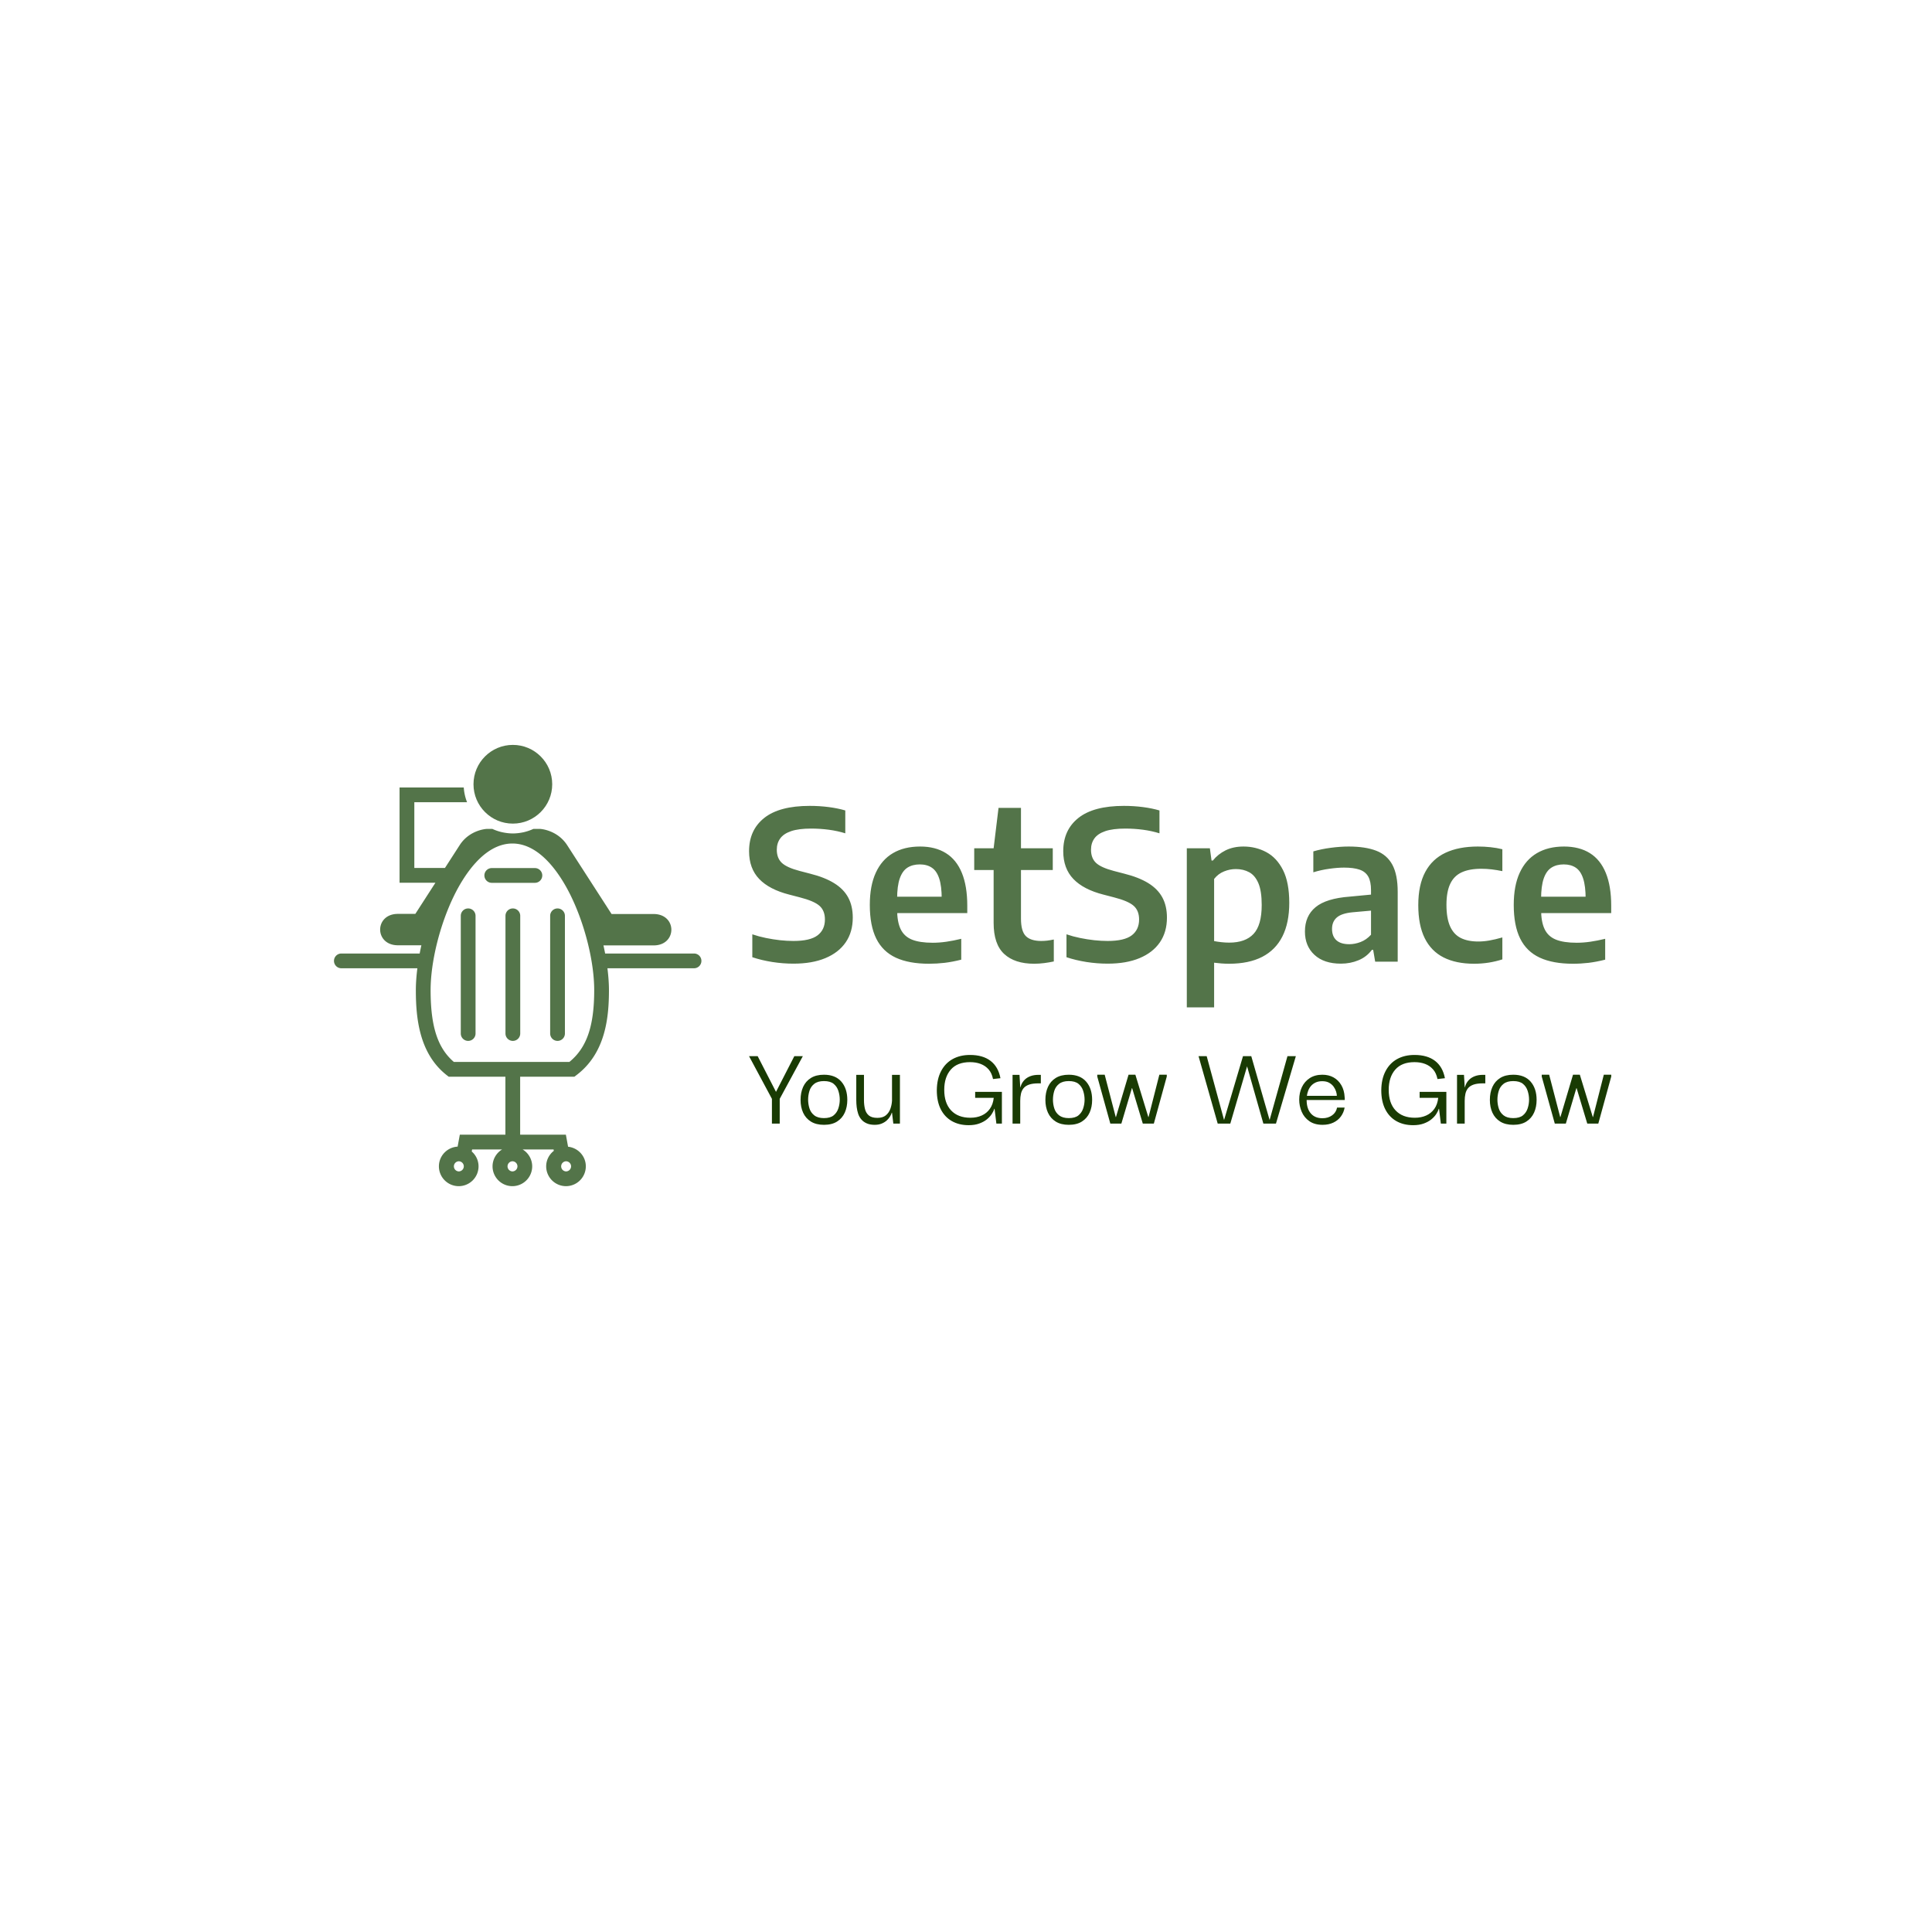 <svg xmlns="http://www.w3.org/2000/svg" version="1.1" xmlns:xlink="http://www.w3.org/1999/xlink" xmlns:svgjs="http://svgjs.dev/svgjs" width="1500" height="1500" viewBox="0 0 1500 1500"><rect width="1500" height="1500" fill="#ffffff"></rect><g transform="matrix(0.667,0,0,0.667,250.397,577.882)"><svg viewBox="0 0 399 137" data-background-color="#ffffff" preserveAspectRatio="xMidYMid meet" height="515" width="1500" xmlns="http://www.w3.org/2000/svg" xmlns:xlink="http://www.w3.org/1999/xlink"><g id="tight-bounds" transform="matrix(1,0,0,1,3.538,0.18)"><svg viewBox="0 0 395.52 136.64" height="136.64" width="395.52"><g><svg viewBox="0 0 395.52 136.64" height="136.64" width="395.52"><g><svg viewBox="0 0 395.52 136.64" height="136.64" width="395.52"><g><svg viewBox="0 0 585.867 202.398" height="136.64" width="395.52"><g transform="matrix(1,0,0,1,190.347,27.973)"><svg viewBox="0 0 395.52 146.453" height="146.453" width="395.52"><g id="textblocktransform"><svg viewBox="0 0 395.52 146.453" height="146.453" width="395.52" id="textblock"><g><svg viewBox="0 0 395.52 92.421" height="92.421" width="395.52"><g transform="matrix(1,0,0,1,0,0)"><svg width="395.52" viewBox="1.55 -37.48 207.43 48.48" height="92.421" data-palette-color="#537449"><path d="M12.23 0.48L12.23 0.48Q9.7 0.48 7.13 0.08 4.55-0.33 2.33-1.07L2.33-1.07 2.33-6.58Q3.88-6.05 5.59-5.7 7.3-5.35 9-5.16 10.7-4.98 12.23-4.98L12.23-4.98Q16.25-4.98 18.03-6.33 19.8-7.68 19.8-10.15L19.8-10.15Q19.8-12.28 18.49-13.44 17.18-14.6 13.73-15.48L13.73-15.48 11.23-16.13Q6.43-17.35 3.99-19.89 1.55-22.43 1.55-26.58L1.55-26.58Q1.55-31.68 5.2-34.58 8.85-37.48 16.15-37.48L16.15-37.48Q18.53-37.48 20.74-37.19 22.95-36.9 24.7-36.38L24.7-36.38 24.7-30.88Q22.88-31.45 20.75-31.74 18.63-32.02 16.5-32.02L16.5-32.02Q13.48-32.02 11.66-31.4 9.85-30.78 9.04-29.64 8.22-28.5 8.22-26.93L8.22-26.93Q8.22-24.93 9.41-23.79 10.6-22.65 13.7-21.83L13.7-21.83 16.2-21.18Q19.73-20.3 22.01-18.89 24.3-17.48 25.4-15.44 26.5-13.4 26.5-10.6L26.5-10.6Q26.5-7.13 24.8-4.65 23.1-2.18 19.91-0.85 16.73 0.48 12.23 0.48ZM44.85 0.5L44.85 0.5Q40.02 0.5 36.86-0.96 33.7-2.43 32.15-5.55 30.6-8.68 30.6-13.65L30.6-13.65Q30.6-18.28 32.04-21.4 33.47-24.53 36.17-26.11 38.87-27.7 42.7-27.7L42.7-27.7Q46.37-27.7 48.91-26.11 51.45-24.53 52.75-21.35 54.05-18.18 54.05-13.45L54.05-13.45 54.05-11.68 34.3-11.68 34.3-15.63 49.05-15.63 47.9-15.08Q47.9-18.18 47.3-20 46.7-21.83 45.52-22.61 44.35-23.4 42.62-23.4L42.62-23.4Q40.9-23.4 39.67-22.63 38.45-21.85 37.81-20.03 37.17-18.2 37.17-15.1L37.17-15.1 37.17-12.55Q37.17-9.6 38.01-7.84 38.85-6.08 40.72-5.31 42.6-4.55 45.75-4.55L45.75-4.55Q47.32-4.55 49.05-4.8 50.77-5.05 52.6-5.5L52.6-5.5 52.6-0.48Q50.5 0.05 48.61 0.28 46.72 0.5 44.85 0.5ZM70.14 0.5L70.14 0.5Q65.47 0.5 62.93-1.85 60.39-4.2 60.39-9.33L60.39-9.33 60.39-27.28 61.57-37 66.97-37 66.97-10.35Q66.97-7.33 68.14-6.15 69.32-4.98 71.84-4.98L71.84-4.98Q72.55-4.98 73.27-5.06 74-5.15 74.87-5.33L74.87-5.33 74.87-0.05Q73.82 0.18 72.58 0.34 71.34 0.5 70.14 0.5ZM74.62-22.05L55.72-22.05 55.72-27.28 74.62-27.28 74.62-22.05ZM87.82 0.48L87.82 0.48Q85.29 0.48 82.72 0.08 80.14-0.33 77.92-1.07L77.92-1.07 77.92-6.58Q79.47-6.05 81.18-5.7 82.89-5.35 84.59-5.16 86.29-4.98 87.82-4.98L87.82-4.98Q91.84-4.98 93.62-6.33 95.39-7.68 95.39-10.15L95.39-10.15Q95.39-12.28 94.08-13.44 92.77-14.6 89.32-15.48L89.32-15.48 86.82-16.13Q82.02-17.35 79.58-19.89 77.14-22.43 77.14-26.58L77.14-26.58Q77.14-31.68 80.79-34.58 84.44-37.48 91.74-37.48L91.74-37.48Q94.12-37.48 96.33-37.19 98.54-36.9 100.29-36.38L100.29-36.38 100.29-30.88Q98.47-31.45 96.34-31.74 94.22-32.02 92.09-32.02L92.09-32.02Q89.07-32.02 87.25-31.4 85.44-30.78 84.63-29.64 83.82-28.5 83.82-26.93L83.82-26.93Q83.82-24.93 85-23.79 86.19-22.65 89.29-21.83L89.29-21.83 91.79-21.18Q95.32-20.3 97.61-18.89 99.89-17.48 100.99-15.44 102.09-13.4 102.09-10.6L102.09-10.6Q102.09-7.13 100.39-4.65 98.69-2.18 95.5-0.85 92.32 0.48 87.82 0.48ZM113.44 11L106.87 11 106.87-27.28 112.42-27.28 112.82-24.33 113.14-24.33Q114.34-25.85 116.2-26.78 118.07-27.7 120.49-27.7L120.49-27.7Q123.49-27.7 126-26.35 128.52-25 130.02-22.03 131.52-19.05 131.52-14.15L131.52-14.15Q131.52-9.35 129.88-6.09 128.24-2.83 125.02-1.16 121.79 0.5 117.04 0.5L117.04 0.5Q116.12 0.5 115.18 0.43 114.24 0.35 113.44 0.25L113.44 0.25 113.44 11ZM117.07-4.58L117.07-4.58Q120.97-4.58 122.93-6.68 124.89-8.78 124.89-13.63L124.89-13.63Q124.89-17 124.09-18.88 123.29-20.75 121.89-21.51 120.49-22.28 118.67-22.28L118.67-22.28Q117.22-22.28 115.82-21.71 114.42-21.15 113.44-19.9L113.44-19.9 113.44-4.95Q114.19-4.8 115.17-4.69 116.14-4.58 117.07-4.58ZM143.94 0.48L143.94 0.48Q139.86 0.48 137.58-1.64 135.29-3.75 135.29-7.25L135.29-7.25Q135.29-11 137.85-13.11 140.41-15.23 146.11-15.65L146.11-15.65 152.41-16.25 153.11-12.45 146.74-11.88Q144.11-11.63 142.96-10.63 141.81-9.63 141.81-7.88L141.81-7.88Q141.81-6.1 142.86-5.15 143.91-4.2 145.96-4.2L145.96-4.2Q147.31-4.2 148.69-4.73 150.06-5.25 151.19-6.48L151.19-6.48 151.19-17.2Q151.19-19.28 150.53-20.46 149.86-21.65 148.43-22.14 146.99-22.63 144.69-22.63L144.69-22.63Q143.14-22.63 141.16-22.35 139.19-22.08 137.31-21.5L137.31-21.5 137.31-26.53Q139.24-27.1 141.53-27.4 143.81-27.7 145.81-27.7L145.81-27.7Q149.84-27.7 152.45-26.69 155.06-25.68 156.34-23.29 157.61-20.9 157.61-16.8L157.61-16.8 157.61 0 152.19 0 151.71-2.83 151.39-2.83Q150.14-1.15 148.18-0.34 146.21 0.48 143.94 0.48ZM175.99 0.5L175.99 0.5Q171.66 0.5 168.66-1.01 165.66-2.53 164.11-5.65 162.56-8.78 162.56-13.6L162.56-13.6Q162.56-18.45 164.24-21.58 165.91-24.7 169.11-26.2 172.31-27.7 176.89-27.7L176.89-27.7Q178.46-27.7 179.95-27.54 181.44-27.38 182.79-27.05L182.79-27.05 182.79-21.78Q181.49-22.05 180.24-22.2 178.99-22.35 177.74-22.35L177.74-22.35Q174.86-22.35 173-21.49 171.14-20.63 170.24-18.71 169.34-16.8 169.34-13.68L169.34-13.68Q169.34-10.48 170.2-8.53 171.06-6.58 172.76-5.71 174.46-4.85 176.99-4.85L176.99-4.85Q178.29-4.85 179.66-5.09 181.04-5.33 182.79-5.83L182.79-5.83 182.79-0.55Q181.26-0.05 179.52 0.23 177.79 0.5 175.99 0.5ZM199.78 0.5L199.78 0.5Q194.96 0.5 191.8-0.96 188.63-2.43 187.08-5.55 185.53-8.68 185.53-13.65L185.53-13.65Q185.53-18.28 186.97-21.4 188.41-24.53 191.11-26.11 193.81-27.7 197.63-27.7L197.63-27.7Q201.31-27.7 203.85-26.11 206.38-24.53 207.68-21.35 208.98-18.18 208.98-13.45L208.98-13.45 208.98-11.68 189.23-11.68 189.23-15.63 203.98-15.63 202.83-15.08Q202.83-18.18 202.23-20 201.63-21.83 200.46-22.61 199.28-23.4 197.56-23.4L197.56-23.4Q195.83-23.4 194.61-22.63 193.38-21.85 192.75-20.03 192.11-18.2 192.11-15.1L192.11-15.1 192.11-12.55Q192.11-9.6 192.95-7.84 193.78-6.08 195.66-5.31 197.53-4.55 200.68-4.55L200.68-4.55Q202.26-4.55 203.98-4.8 205.71-5.05 207.53-5.5L207.53-5.5 207.53-0.48Q205.43 0.05 203.55 0.28 201.66 0.5 199.78 0.5Z" opacity="1" transform="matrix(1,0,0,1,0,0)" fill="#537449" class="wordmark-text-0" data-fill-palette-color="primary" id="text-0"></path></svg></g></svg></g><g transform="matrix(1,0,0,1,0,114.24)"><svg viewBox="0 0 395.52 32.213" height="32.213" width="395.52"><g transform="matrix(1,0,0,1,0,0)"><svg width="395.52" viewBox="-0.65 -28.65 359.71 29.3" height="32.213" data-palette-color="#193b03"><path d="M12.05-10.15L9-10.15-0.65-28.15 2.95-28.15 10.6-13.25 18.25-28.15 21.8-28.15 12.05-10.15ZM12.15 0L8.9 0 8.9-10.8 12.15-10.8 12.15 0ZM30.6 0.5L30.6 0.5Q27.35 0.5 25.17-0.85 23-2.2 21.92-4.55 20.85-6.9 20.85-9.9L20.85-9.9Q20.85-12.95 21.92-15.33 23-17.7 25.17-19.05 27.35-20.4 30.6-20.4L30.6-20.4Q35.35-20.4 37.85-17.53 40.35-14.65 40.35-9.9L40.35-9.9Q40.35-6.95 39.3-4.6 38.25-2.25 36.1-0.88 33.95 0.5 30.6 0.5ZM30.6-2.3L30.6-2.3Q33.25-2.3 34.65-3.45 36.05-4.6 36.62-6.38 37.2-8.15 37.2-10L37.2-10Q37.2-11.85 36.62-13.65 36.05-15.45 34.65-16.6 33.25-17.75 30.6-17.75L30.6-17.75Q28.05-17.75 26.57-16.6 25.1-15.45 24.55-13.65 24-11.85 24-10L24-10Q24-8.15 24.55-6.38 25.1-4.6 26.57-3.45 28.05-2.3 30.6-2.3ZM51.8 0.5L51.8 0.5Q49.84 0.5 48.47-0.1 47.09-0.7 46.22-1.73 45.34-2.75 44.89-4.08 44.45-5.4 44.27-6.88 44.09-8.35 44.09-9.85L44.09-9.85 44.09-20.35 47.3-20.35 47.3-9.8Q47.3-7.8 47.72-6.1 48.14-4.4 49.34-3.4 50.55-2.4 52.89-2.4L52.89-2.4Q55.14-2.4 56.42-3.45 57.7-4.5 58.3-6.13 58.89-7.75 59-9.55L59-9.55 59-20.35 62.3-20.35 62.3 0 59.55 0 59-4.55 58.89-4.55Q58.7-3.9 58.22-3.05 57.74-2.2 56.89-1.4 56.05-0.6 54.77-0.05 53.49 0.5 51.8 0.5ZM90.99 0.65L90.99 0.65Q86.94 0.65 83.94-1.07 80.94-2.8 79.31-6.05 77.69-9.3 77.69-13.95L77.69-13.95Q77.74-18.6 79.47-21.9 81.19-25.2 84.29-26.93 87.39-28.65 91.54-28.65L91.54-28.65Q96.89-28.65 100.11-26.18 103.34-23.7 104.24-18.95L104.24-18.95 101.14-18.6Q100.64-21.1 99.29-22.63 97.94-24.15 95.99-24.9 94.04-25.65 91.54-25.65L91.54-25.65Q86.24-25.65 83.52-22.53 80.79-19.4 80.79-14.1L80.79-14.1Q80.79-8.55 83.66-5.5 86.54-2.45 91.69-2.45L91.69-2.45Q94.34-2.45 96.41-3.38 98.49-4.3 99.81-6.15 101.14-8 101.44-10.75L101.44-10.75 93.69-10.75 93.69-13.25 104.84-13.25 104.84 0 102.54 0 101.79-6.2 101.69-6.2Q101.39-5.2 100.61-4 99.84-2.8 98.54-1.75 97.24-0.7 95.36-0.03 93.49 0.65 90.99 0.65ZM112.49 0L109.29 0 109.29-20.35 112.19-20.35 112.54-14.5 112.49-10.1 112.49 0ZM112.49-9.5L112.49-9.5 112.34-13.95Q112.44-15.1 112.94-16.25 113.44-17.4 114.36-18.32 115.29-19.25 116.74-19.8 118.19-20.35 120.14-20.35L120.14-20.35 121.09-20.35 121.09-16.8 120.09-16.8Q117.69-16.8 116.19-16.28 114.69-15.75 113.89-14.78 113.09-13.8 112.79-12.45 112.49-11.1 112.49-9.5ZM132.74 0.5L132.74 0.5Q129.49 0.5 127.31-0.85 125.14-2.2 124.06-4.55 122.99-6.9 122.99-9.9L122.99-9.9Q122.99-12.95 124.06-15.33 125.14-17.7 127.31-19.05 129.49-20.4 132.74-20.4L132.74-20.4Q137.49-20.4 139.99-17.53 142.49-14.65 142.49-9.9L142.49-9.9Q142.49-6.95 141.44-4.6 140.39-2.25 138.24-0.88 136.09 0.5 132.74 0.5ZM132.74-2.3L132.74-2.3Q135.39-2.3 136.79-3.45 138.19-4.6 138.76-6.38 139.34-8.15 139.34-10L139.34-10Q139.34-11.85 138.76-13.65 138.19-15.45 136.79-16.6 135.39-17.75 132.74-17.75L132.74-17.75Q130.19-17.75 128.71-16.6 127.24-15.45 126.69-13.65 126.14-11.85 126.14-10L126.14-10Q126.14-8.15 126.69-6.38 127.24-4.6 128.71-3.45 130.19-2.3 132.74-2.3ZM154.68 0L150.08 0 144.63-19.65 144.63-20.4 147.73-20.4 152.33-2.75 152.43-2.75 157.68-20.4 160.53-20.4 165.93-2.75 166.03-2.75 170.53-20.4 173.63-20.4 173.63-19.65 168.23 0 163.63 0 159.18-14.8 159.08-14.8 154.68 0ZM197.53-1.5L205.43-28.15 208.88-28.15 207.13-23.9 200.13 0 194.88 0 186.88-28.15 190.28-28.15 197.53-1.5ZM216.53-1.5L223.98-28.15 227.48-28.15 219.18 0 213.93 0 207.13-23.9 205.43-28.15 208.88-28.15 216.53-1.5ZM238.63 0.5L238.63 0.5Q235.28 0.5 233.1-1.03 230.93-2.55 229.9-4.98 228.88-7.4 228.88-10L228.88-10Q228.88-12.85 230-15.23 231.13-17.6 233.3-19 235.48-20.4 238.53-20.4L238.53-20.4Q241.18-20.4 243.2-19.28 245.23-18.15 246.45-16.05 247.68-13.95 247.83-11.1L247.83-11.1Q247.88-10.9 247.88-10.53 247.88-10.15 247.88-9.85L247.88-9.85 231.98-9.85Q231.98-6.3 233.7-4.28 235.43-2.25 238.58-2.25L238.58-2.25Q240.93-2.25 242.6-3.45 244.28-4.65 244.68-6.7L244.68-6.7 247.83-6.7Q247.48-4.65 246.28-3 245.08-1.35 243.13-0.43 241.18 0.5 238.63 0.5ZM232.08-11.6L232.08-11.6 244.58-11.6Q244.58-12.4 244.25-13.43 243.93-14.45 243.23-15.43 242.53-16.4 241.38-17.05 240.23-17.7 238.48-17.7L238.48-17.7Q236.93-17.7 235.78-17.18 234.63-16.65 233.85-15.78 233.08-14.9 232.65-13.8 232.23-12.7 232.08-11.6ZM276.42 0.65L276.42 0.65Q272.37 0.65 269.37-1.07 266.37-2.8 264.75-6.05 263.12-9.3 263.12-13.95L263.12-13.95Q263.17-18.6 264.9-21.9 266.62-25.2 269.72-26.93 272.82-28.65 276.97-28.65L276.97-28.65Q282.32-28.65 285.55-26.18 288.77-23.7 289.67-18.95L289.67-18.95 286.57-18.6Q286.07-21.1 284.72-22.63 283.37-24.15 281.42-24.9 279.47-25.65 276.97-25.65L276.97-25.65Q271.67-25.65 268.95-22.53 266.22-19.4 266.22-14.1L266.22-14.1Q266.22-8.55 269.1-5.5 271.97-2.45 277.12-2.45L277.12-2.45Q279.77-2.45 281.85-3.38 283.92-4.3 285.25-6.15 286.57-8 286.87-10.75L286.87-10.75 279.12-10.75 279.12-13.25 290.27-13.25 290.27 0 287.97 0 287.22-6.2 287.12-6.2Q286.82-5.2 286.05-4 285.27-2.8 283.97-1.75 282.67-0.7 280.8-0.03 278.92 0.65 276.42 0.65ZM297.92 0L294.72 0 294.72-20.35 297.62-20.35 297.97-14.5 297.92-10.1 297.92 0ZM297.92-9.5L297.92-9.5 297.77-13.95Q297.87-15.1 298.37-16.25 298.87-17.4 299.79-18.32 300.72-19.25 302.17-19.8 303.62-20.35 305.57-20.35L305.57-20.35 306.52-20.35 306.52-16.8 305.52-16.8Q303.12-16.8 301.62-16.28 300.12-15.75 299.32-14.78 298.52-13.8 298.22-12.45 297.92-11.1 297.92-9.5ZM318.17 0.5L318.17 0.5Q314.92 0.5 312.74-0.85 310.57-2.2 309.49-4.55 308.42-6.9 308.42-9.9L308.42-9.9Q308.42-12.95 309.49-15.33 310.57-17.7 312.74-19.05 314.92-20.4 318.17-20.4L318.17-20.4Q322.92-20.4 325.42-17.53 327.92-14.65 327.92-9.9L327.92-9.9Q327.92-6.95 326.87-4.6 325.82-2.25 323.67-0.88 321.52 0.5 318.17 0.5ZM318.17-2.3L318.17-2.3Q320.82-2.3 322.22-3.45 323.62-4.6 324.19-6.38 324.77-8.15 324.77-10L324.77-10Q324.77-11.85 324.19-13.65 323.62-15.45 322.22-16.6 320.82-17.75 318.17-17.75L318.17-17.75Q315.62-17.75 314.14-16.6 312.67-15.45 312.12-13.65 311.57-11.85 311.57-10L311.57-10Q311.57-8.15 312.12-6.38 312.67-4.6 314.14-3.45 315.62-2.3 318.17-2.3ZM340.11 0L335.51 0 330.06-19.65 330.06-20.4 333.16-20.4 337.76-2.75 337.86-2.75 343.11-20.4 345.96-20.4 351.36-2.75 351.46-2.75 355.96-20.4 359.06-20.4 359.06-19.65 353.66 0 349.06 0 344.61-14.8 344.51-14.8 340.11 0Z" opacity="1" transform="matrix(1,0,0,1,0,0)" fill="#193b03" class="slogan-text-1" data-fill-palette-color="secondary" id="text-1"></path></svg></g></svg></g></svg></g></svg></g><g><svg viewBox="0 0 168.528 202.398" height="202.398" width="168.528"><g><svg xmlns="http://www.w3.org/2000/svg" xmlns:xlink="http://www.w3.org/1999/xlink" version="1.1" x="0" y="0" viewBox="12.657 5.152 74.686 89.696" enable-background="new 0 0 100 100" xml:space="preserve" height="202.398" width="168.528" class="icon-icon-0" data-fill-palette-color="accent" id="icon-0"><g fill="#537449" data-fill-palette-color="accent"><path fill="#537449" d="M85.844 47.557H67.774A54 54 0 0 0 67.432 45.911H77.618C82.438 45.911 82.438 39.528 77.618 39.528H69.08L60.053 25.53C58.035 22.426 54.612 22.234 54.612 22.234H53.176C52.551 22.522 51.891 22.748 51.205 22.904 51.17 22.912 51.133 22.918 51.098 22.925 50.82 22.985 50.537 23.031 50.252 23.068 50.17 23.078 50.088 23.089 50.006 23.097 49.68 23.13 49.35 23.152 49.016 23.152S48.356 23.13 48.032 23.097C47.935 23.087 47.84 23.074 47.744 23.061A10 10 0 0 1 47.024 22.94C46.94 22.923 46.854 22.908 46.77 22.888A10 10 0 0 1 44.854 22.233H43.665S40.241 22.398 38.224 25.502L35.214 30.168H28.988V16.806H39.71A9.9 9.9 0 0 1 39.036 13.806H25.986V33.168H33.278L29.194 39.501H25.657C20.837 39.501 20.837 45.884 25.657 45.884H30.422C30.296 46.444 30.18 47.002 30.074 47.557H14.157A1.5 1.5 0 1 0 14.157 50.557H29.606C29.412 52.108 29.297 53.613 29.297 55.011 29.297 60.755 30.009 67.907 35.559 72.275L35.967 72.596H47.5V84.387H38.234L37.789 86.812C35.674 86.931 33.984 88.674 33.984 90.819A4.033 4.033 0 0 0 38.013 94.848 4.034 4.034 0 0 0 42.042 90.819 4 4 0 0 0 40.657 87.803L40.733 87.387H46.833A4.02 4.02 0 0 0 44.888 90.819 4.033 4.033 0 0 0 48.917 94.848 4.035 4.035 0 0 0 52.947 90.819 4.02 4.02 0 0 0 51 87.387H57.293L57.344 87.663C56.405 88.401 55.789 89.534 55.789 90.818A4.033 4.033 0 0 0 59.818 94.847 4.034 4.034 0 0 0 63.847 90.818C63.847 88.741 62.261 87.047 60.24 86.832L59.793 84.387H50.5V72.596H61.524L61.924 72.294C67.795 67.87 68.549 60.733 68.549 55.011 68.549 53.613 68.434 52.108 68.24 50.557H85.842A1.5 1.5 0 0 0 85.844 47.557M38.015 91.848A1.03 1.03 0 0 1 38.015 89.79C38.581 89.79 39.044 90.252 39.044 90.819S38.582 91.848 38.015 91.848M59.82 89.789C60.386 89.789 60.849 90.251 60.849 90.818S60.386 91.847 59.82 91.847A1.03 1.03 0 0 1 59.82 89.789M48.919 91.848A1.03 1.03 0 0 1 48.919 89.79C49.485 89.79 49.948 90.252 49.948 90.819S49.486 91.848 48.919 91.848M60.506 69.596H37.023C33.716 66.759 32.298 62.355 32.298 55.011 32.298 49.273 34.16 41.749 37.041 35.844 38.982 31.868 43.105 25.198 48.926 25.198 54.745 25.198 58.868 31.868 60.807 35.844 63.69 41.749 65.551 49.272 65.551 55.011 65.551 62.317 64.037 66.72 60.506 69.596" data-fill-palette-color="accent"></path><circle fill="#537449" cx="49.015" cy="13.152" r="8.0" data-fill-palette-color="accent"></circle><g fill="#537449" data-fill-palette-color="accent"><path fill="#537449" d="M39.931 65.319A1.5 1.5 0 0 1 38.431 63.819V39.896A1.5 1.5 0 1 1 41.431 39.896V63.819A1.5 1.5 0 0 1 39.931 65.319" data-fill-palette-color="accent"></path><path fill="#537449" d="M49.015 65.319A1.5 1.5 0 0 1 47.515 63.819V39.896A1.5 1.5 0 1 1 50.515 39.896V63.819A1.5 1.5 0 0 1 49.015 65.319" data-fill-palette-color="accent"></path><path fill="#537449" d="M58.098 65.319A1.5 1.5 0 0 1 56.598 63.819V39.896A1.5 1.5 0 1 1 59.598 39.896V63.819A1.5 1.5 0 0 1 58.098 65.319" data-fill-palette-color="accent"></path></g><path fill="#537449" d="M53.494 33.19H44.73A1.5 1.5 0 1 1 44.73 30.19H53.494A1.5 1.5 0 1 1 53.494 33.19" data-fill-palette-color="accent"></path></g></svg></g></svg></g></svg></g></svg></g></svg></g><defs></defs></svg><rect width="395.52" height="136.64" fill="none" stroke="none" visibility="hidden"></rect></g></svg></g></svg>